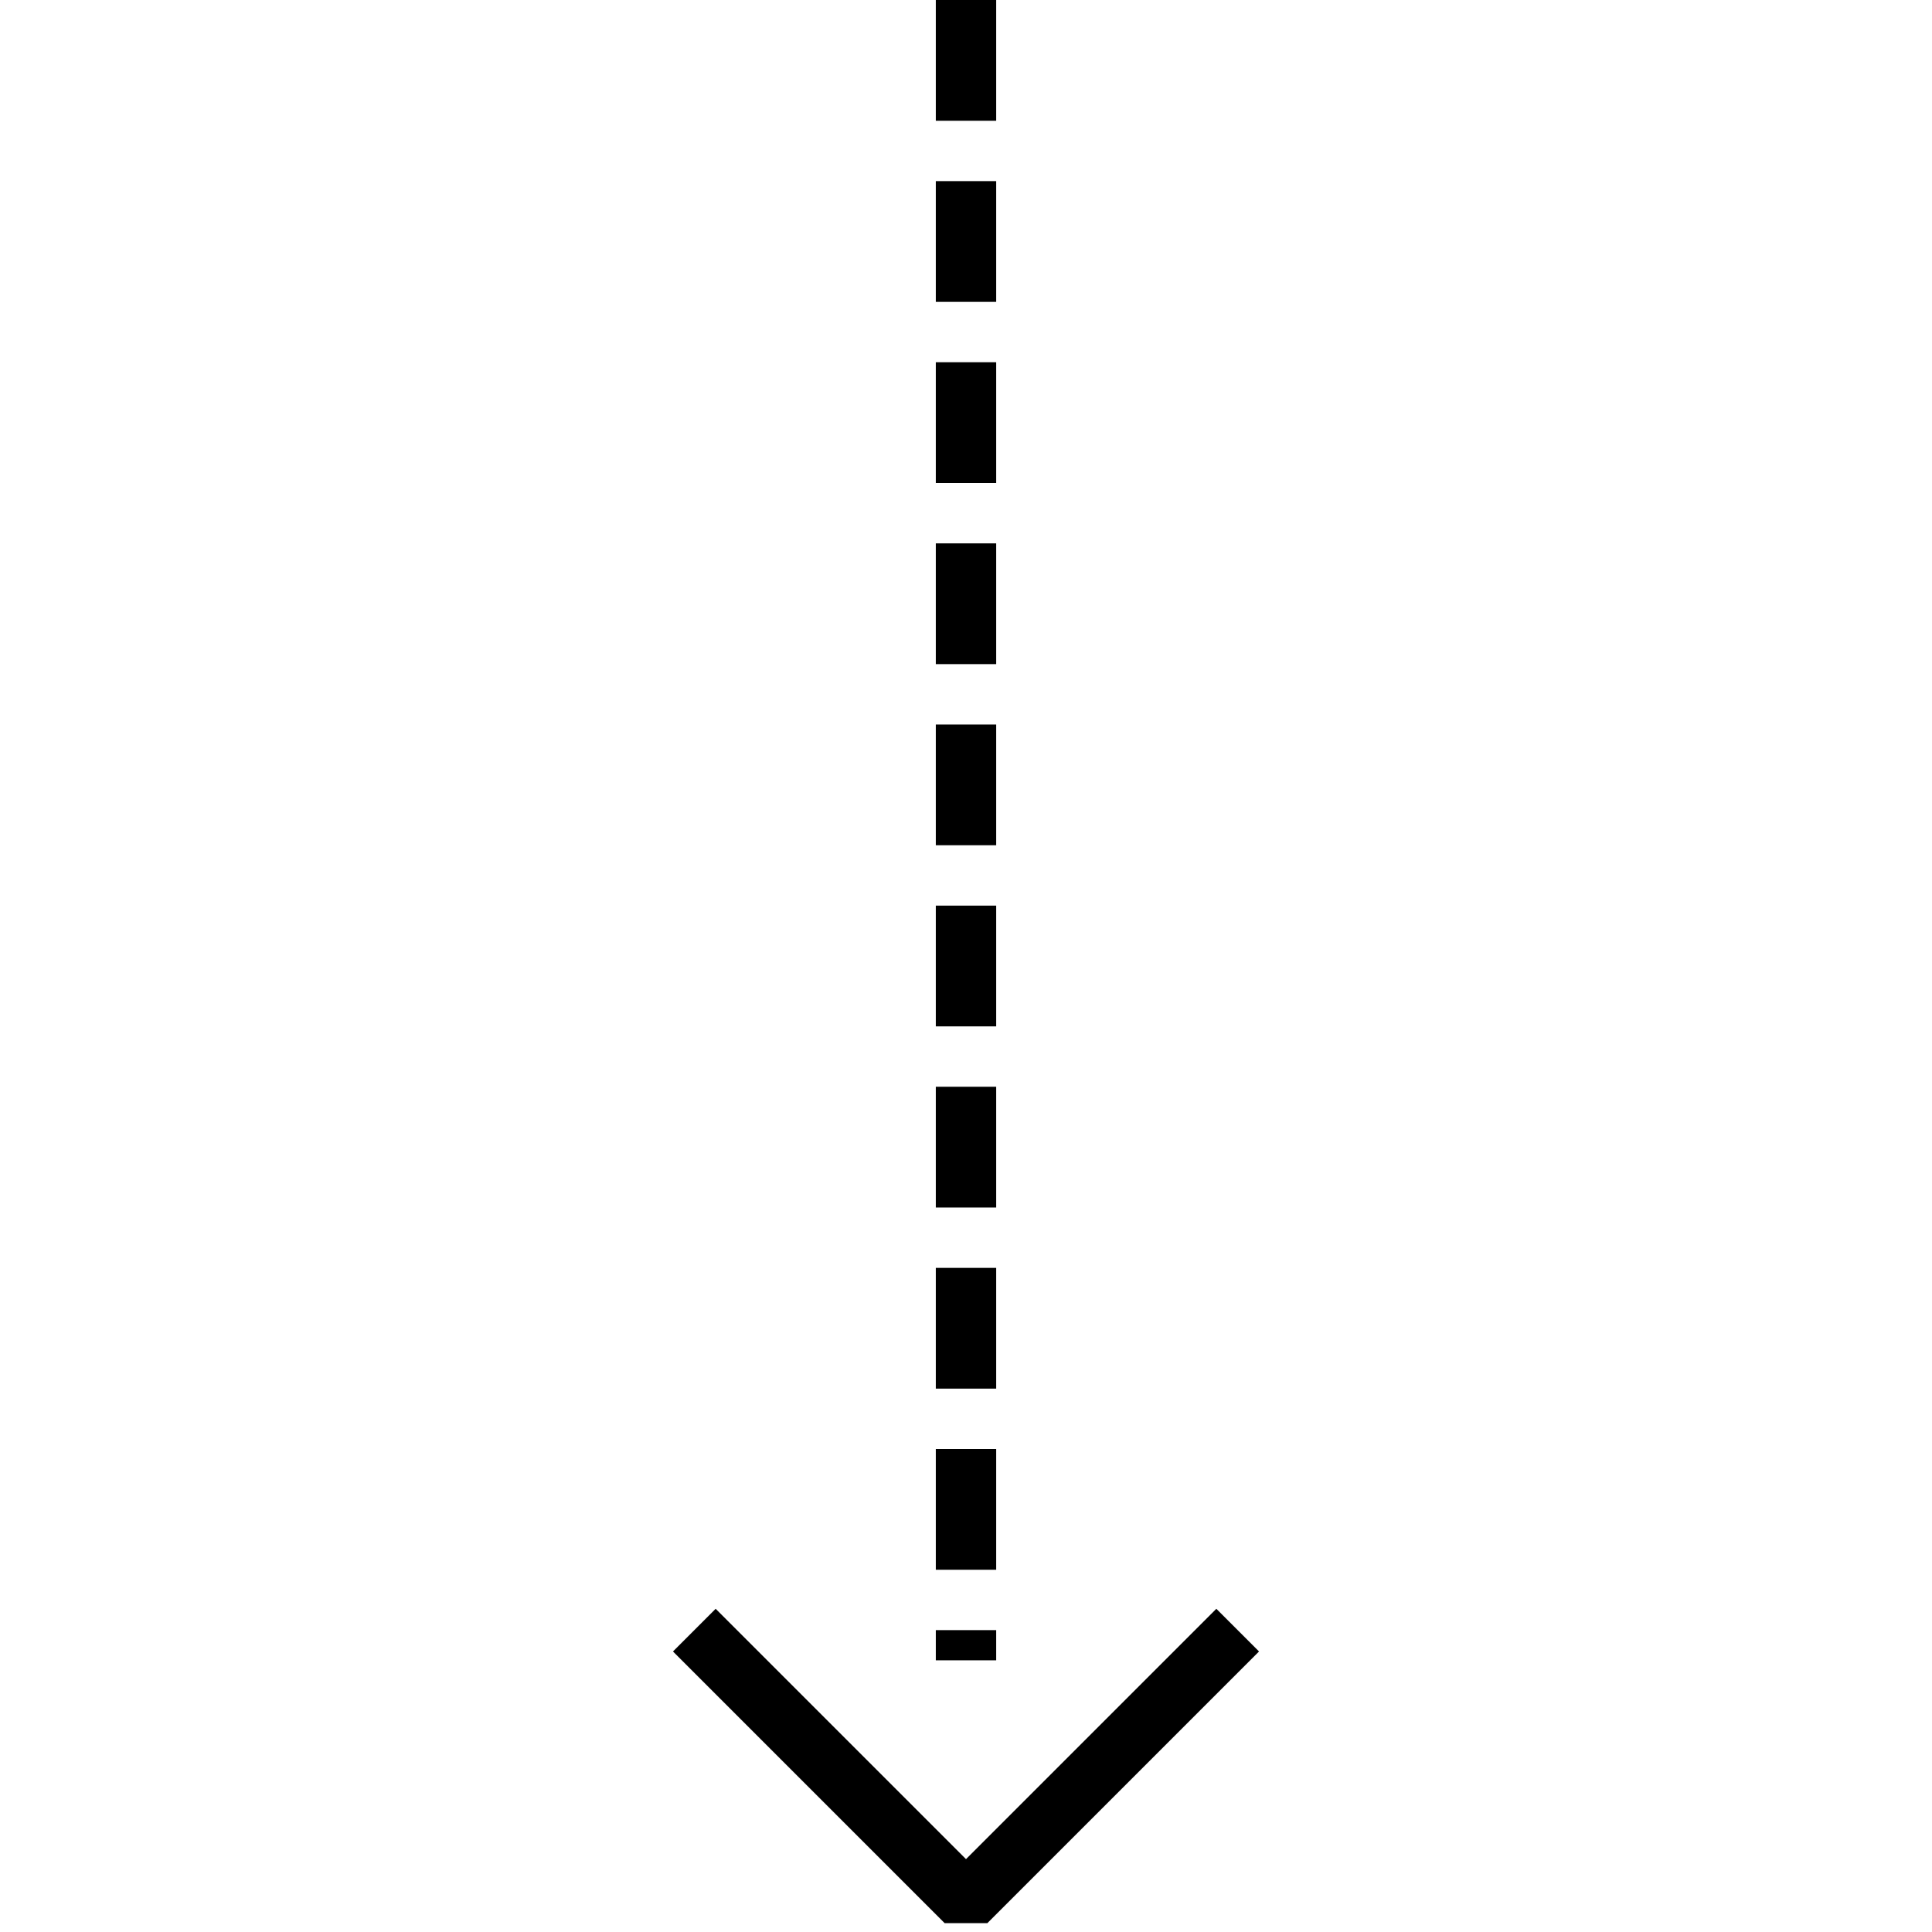 <svg viewBox="0 0 64 64"><path fill="none" stroke="#000" stroke-width="2" stroke-miterlimit="10" stroke-dasharray="4,2" d="M32 0v55"/><path d="M23.707 53.293l-1.414 1.414 9 9h1.414l9-9-1.414-1.414L32 61.586z"/></svg>